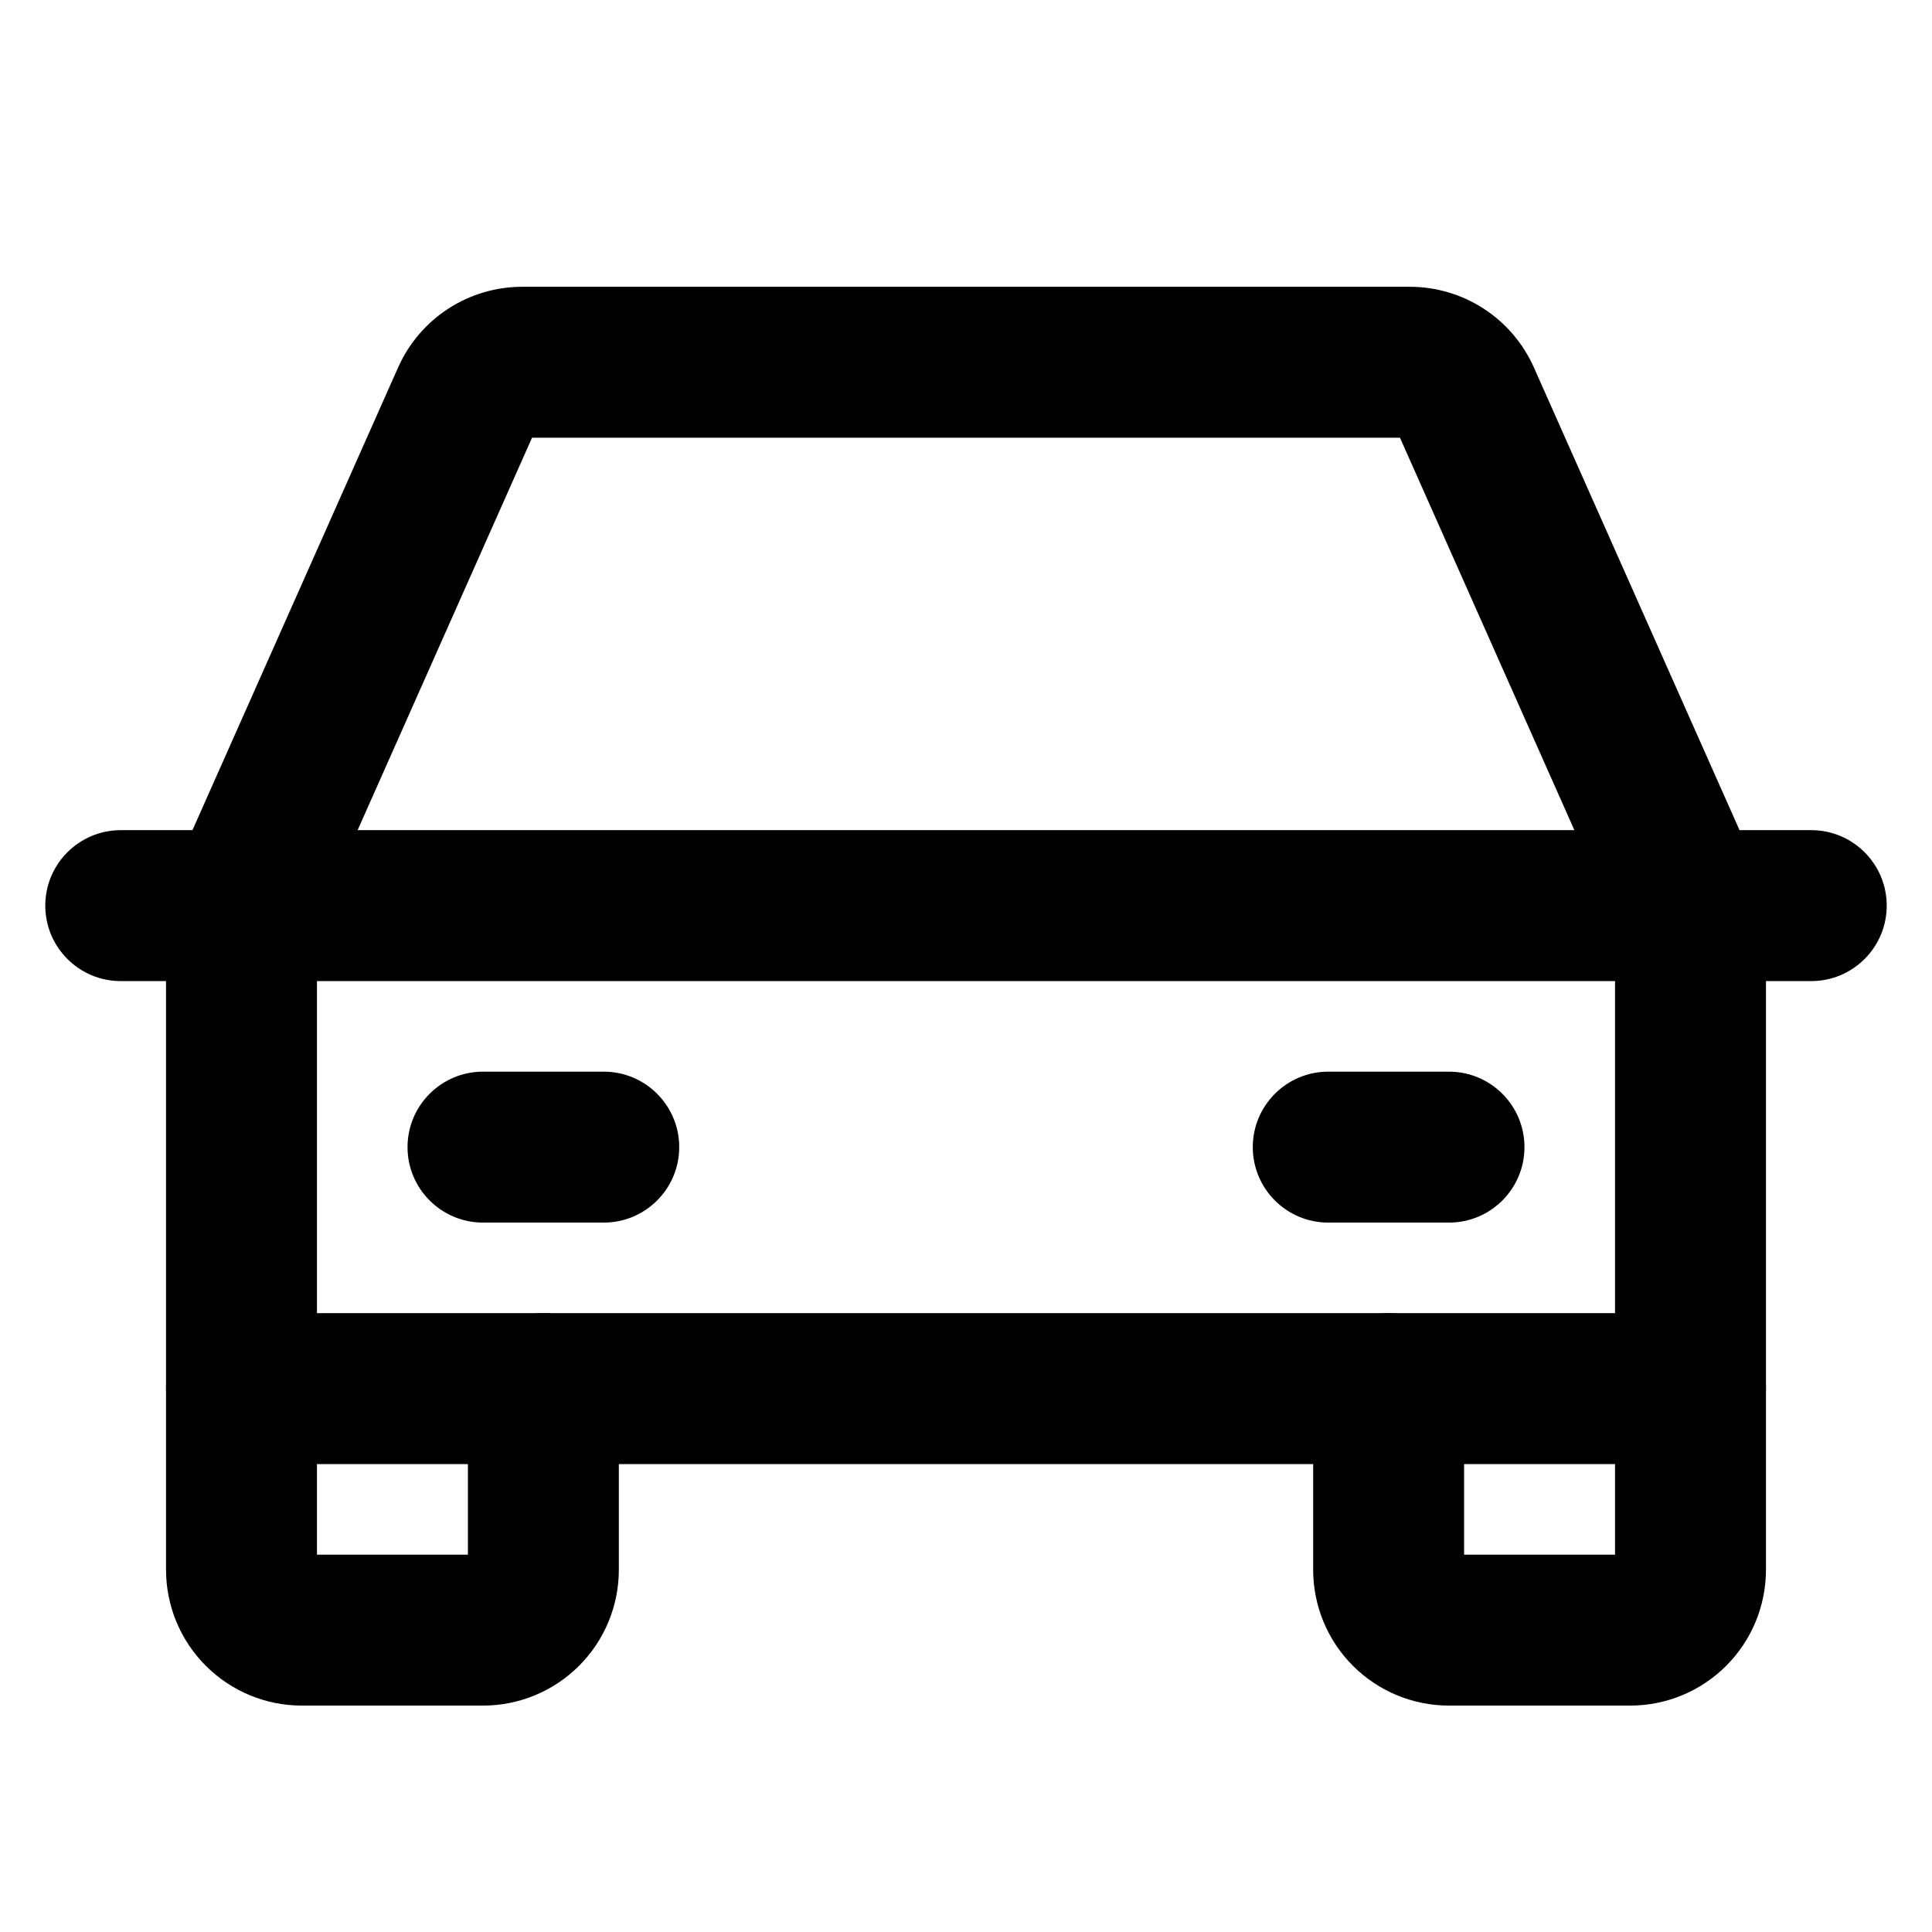<svg width="32" height="32" viewBox="0 0 32 32" fill="none" xmlns="http://www.w3.org/2000/svg">
<path fill-rule="evenodd" clip-rule="evenodd" d="M0.75 15C0.75 14.31 1.31 13.75 2 13.75H30C30.69 13.75 31.25 14.31 31.25 15C31.25 15.69 30.69 16.25 30 16.25H2C1.31 16.25 0.75 15.69 0.75 15Z" fill="black"/>
<path fill-rule="evenodd" clip-rule="evenodd" d="M23 21.75C23.69 21.75 24.25 22.31 24.25 23V25.75H26.75V23C26.75 22.31 27.31 21.75 28 21.75C28.69 21.75 29.25 22.31 29.25 23V26C29.25 26.597 29.013 27.169 28.591 27.591C28.169 28.013 27.597 28.25 27 28.25H24C23.403 28.25 22.831 28.013 22.409 27.591C21.987 27.169 21.75 26.597 21.75 26V23C21.75 22.31 22.31 21.75 23 21.75Z" fill="black"/>
<path fill-rule="evenodd" clip-rule="evenodd" d="M4 21.75C4.69 21.75 5.25 22.31 5.25 23V25.75H7.75V23C7.75 22.31 8.31 21.75 9 21.75C9.69 21.75 10.25 22.31 10.25 23V26C10.25 26.597 10.013 27.169 9.591 27.591C9.169 28.013 8.597 28.25 8 28.25H5C4.403 28.25 3.831 28.013 3.409 27.591C2.987 27.169 2.75 26.597 2.75 26V23C2.75 22.31 3.31 21.75 4 21.75Z" fill="black"/>
<path fill-rule="evenodd" clip-rule="evenodd" d="M6.75 19C6.75 18.31 7.31 17.75 8 17.75H10C10.69 17.75 11.25 18.31 11.25 19C11.25 19.69 10.69 20.25 10 20.25H8C7.31 20.25 6.75 19.69 6.75 19Z" fill="black"/>
<path fill-rule="evenodd" clip-rule="evenodd" d="M20.75 19C20.75 18.31 21.31 17.75 22 17.75H24C24.69 17.75 25.25 18.31 25.25 19C25.25 19.69 24.69 20.25 24 20.25H22C21.31 20.25 20.75 19.69 20.75 19Z" fill="black"/>
<path fill-rule="evenodd" clip-rule="evenodd" d="M7.424 5.113C7.789 4.876 8.215 4.75 8.65 4.75H23.35C23.785 4.75 24.211 4.876 24.576 5.113C24.941 5.351 25.229 5.688 25.406 6.086L24.283 6.585L25.406 6.086L29.142 14.492C29.213 14.652 29.25 14.825 29.25 15V23C29.25 23.69 28.69 24.25 28 24.25H4C3.31 24.25 2.75 23.69 2.75 23V15C2.75 14.825 2.787 14.652 2.858 14.492L6.594 6.086C6.771 5.688 7.059 5.351 7.424 5.113ZM8.812 7.25L5.25 15.265V21.75H26.75V15.265L23.188 7.25H8.812Z" fill="black"/>
</svg>
